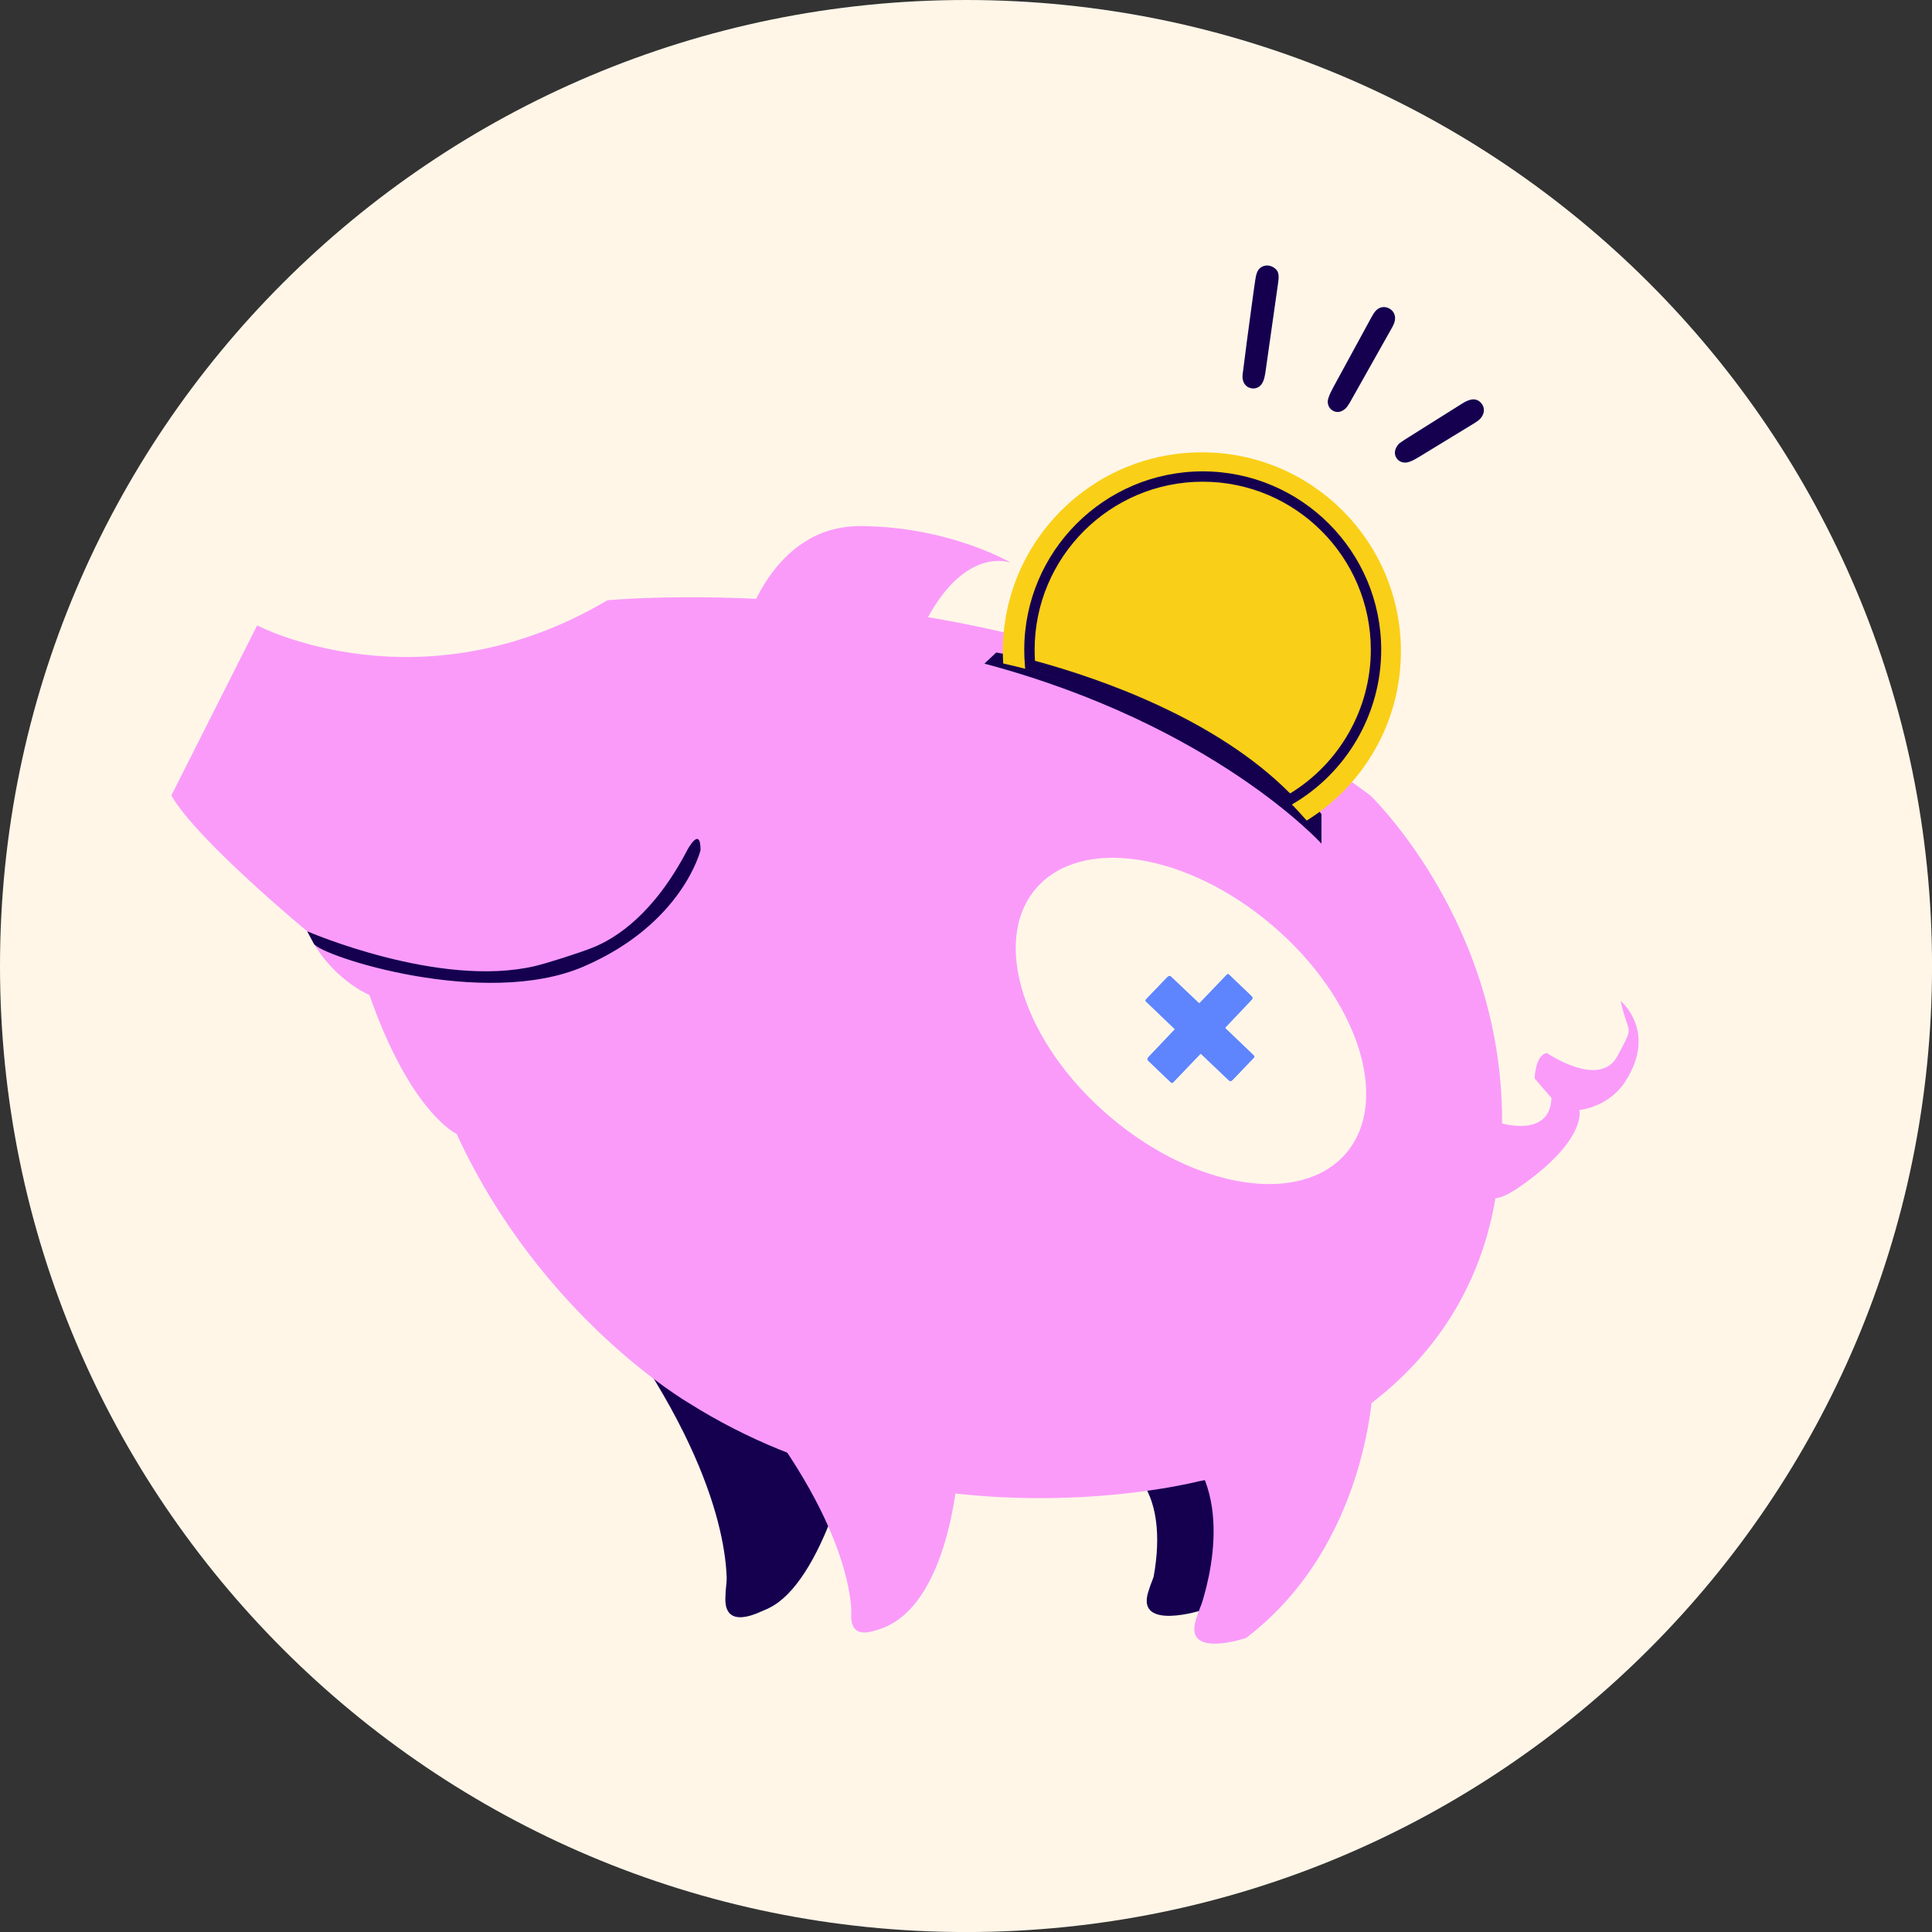 <svg width="550" height="550" viewBox="0 0 550 550" fill="none" xmlns="http://www.w3.org/2000/svg">
<rect x="0" y="0" width="550" height="550" fill="#333333" stroke="none"/>
<g clip-path="url(#clip0_7261_20421)">
<path d="M275.006 550.011C426.887 550.011 550.011 426.887 550.011 275.006C550.011 123.124 426.887 0 275.006 0C123.124 0 0 123.124 0 275.006C0 426.887 123.124 550.011 275.006 550.011Z" fill="#FFF6E8"/>
<path d="M242.096 414.71C242.096 414.71 232.716 456.404 215.036 459.008C215.036 459.008 214.065 449.153 210.037 447.41L206.549 455.477C206.549 455.477 211.173 433.99 186.674 393.421C162.174 352.853 242.096 414.71 242.096 414.71Z" fill="#150050"/>
<path d="M322.747 419.323C322.747 419.323 334.71 427.578 326.621 456.614L332.426 450.301C332.426 450.301 337.48 453.822 336.211 459.008L353.891 447.354L351.363 405.694L322.747 419.323Z" fill="#150050"/>
<path d="M342.259 458.368C342.259 458.368 323.487 464.372 326.841 453.314C330.196 442.256 334.611 441.406 334.611 441.406L347.468 443.613L342.259 458.368Z" fill="#150050"/>
<path d="M48.79 226.425L73.202 178.032C73.202 178.032 119.498 202.444 172.934 170.881C172.934 170.881 299.605 158.675 390.078 226.425C390.078 226.425 437.212 271.452 425.845 340.471C414.478 409.49 341.254 421.696 341.254 421.696C341.254 421.696 263.396 441.892 196.065 399.392C196.065 399.392 153.985 374.98 129.993 322.802C129.993 322.802 116.948 316.909 105.162 283.249C105.162 283.249 93.795 278.625 87.482 265.15C87.482 265.15 55.919 239.061 48.768 226.436L48.79 226.425Z" fill="#FA9BFA"/>
<path d="M427.136 319.69C427.136 319.69 441.274 324.138 441.671 312.572L436.87 307.01C436.87 307.01 437.025 300.355 440.369 299.77C440.369 299.77 455.444 310.1 460.454 300.631C465.464 291.162 463.643 295.246 461.348 284.949C461.348 284.949 471.931 293.579 462.683 307.871C462.683 307.871 458.898 314.669 449.606 316.015C449.606 316.015 451.923 324.392 432.721 337.8C413.507 351.209 427.147 319.701 427.147 319.701L427.136 319.69Z" fill="#FA9BFA"/>
<path d="M272.953 416.211C272.953 416.211 271.01 458.545 249.247 464.118C249.247 464.118 249.104 453.656 244.899 452.398L242.372 460.818C242.372 460.818 244.48 438.934 215.444 401.478C186.409 364.022 272.953 416.211 272.953 416.211Z" fill="#FA9BFA"/>
<path d="M390.927 393.488C390.927 393.488 390.089 439.353 354.74 466.292C354.74 466.292 351.75 454.925 348.196 454.086L340.438 461.238C340.438 461.238 351.805 434.31 340.438 416.211C329.071 398.112 390.938 393.488 390.938 393.488H390.927Z" fill="#FA9BFA"/>
<path d="M212.056 178.628C212.056 178.628 219.594 149.67 244.932 149.769C270.271 149.869 287.774 160.198 287.774 160.198C287.774 160.198 275.193 155.188 263.925 176.167C252.658 197.147 239.823 197.125 239.823 197.125L212.067 178.628H212.056Z" fill="#FA9BFA"/>
<path d="M87.504 265.139C87.504 265.139 125.093 281.44 152.352 275.006C155.751 274.2 164.591 271.397 168.641 269.797C175.395 267.126 186.177 260.151 195.646 242.008C195.646 242.008 199.431 234.857 199.431 242.008C199.431 242.008 194.377 262.998 166.136 275.16C137.895 287.322 91.19 272.125 89.336 268.638L87.482 265.15L87.504 265.139Z" fill="#150050"/>
<path d="M280.248 188.925L283.614 185.747C283.614 185.747 343.462 195.844 374.142 229.14L376.194 231.756V240.176C376.194 240.176 345.525 206.318 280.248 188.925Z" fill="#150050"/>
<path d="M383.21 328.29C396.01 313.276 386.613 284.247 362.221 263.451C337.829 242.655 307.679 237.967 294.879 252.981C282.079 267.995 291.476 297.024 315.868 317.82C340.26 338.616 370.41 343.303 383.21 328.29Z" fill="#FFF6E8"/>
<path d="M342.14 128.766C310.842 128.766 285.481 154.138 285.481 185.425C285.481 186.583 285.525 187.731 285.591 188.879C301.936 192.543 345.075 204.34 369.597 230.937L371.992 233.597C388.082 223.598 398.809 205.764 398.809 185.425C398.809 154.138 373.438 128.766 342.151 128.766H342.14Z" fill="#FACF18"/>
<path d="M366.759 229.592L365.953 228.765C344.985 207.035 311.159 195.591 292.862 190.702L291.857 190.437L291.769 189.399C291.637 187.921 291.582 186.431 291.582 184.996C291.582 156.976 314.371 134.186 342.391 134.186C370.412 134.186 393.201 156.976 393.201 184.996C393.201 203.095 383.456 219.969 367.763 229.03L366.759 229.604V229.592ZM294.639 188.108C313.201 193.163 346.143 204.563 367.266 225.873C381.47 217.21 390.243 201.649 390.243 184.985C390.243 158.598 368.778 137.133 342.391 137.133C316.004 137.133 294.539 158.598 294.539 184.985C294.539 186.011 294.572 187.06 294.639 188.108Z" fill="#150050"/>
<path d="M363.282 76.7C364.154 77.583 364.077 79.018 363.856 80.507C362.742 88.277 361.649 96.057 360.545 103.837C360.369 105.107 360.225 106.387 359.916 107.623C359.387 109.775 358.007 110.823 356.274 110.547C354.608 110.294 353.482 108.748 353.747 106.596C354.531 100.162 355.425 93.74 356.285 87.306C356.628 84.767 356.97 82.24 357.345 79.713C357.466 78.907 357.61 78.069 357.952 77.34C358.857 75.365 361.494 74.912 363.293 76.711L363.282 76.7Z" fill="#150050"/>
<path d="M383.346 115.999C382.043 117.335 380.697 117.61 379.483 116.937C378.28 116.275 377.673 114.885 378.148 113.384C378.501 112.258 379.053 111.187 379.616 110.15C383.18 103.562 386.767 96.984 390.365 90.418C390.751 89.7 391.17 88.961 391.733 88.387C392.804 87.295 394.249 87.14 395.507 87.824C396.754 88.508 397.384 89.822 397.074 91.312C396.942 91.93 396.688 92.537 396.379 93.088C392.362 100.262 388.323 107.424 384.284 114.576C383.975 115.127 383.577 115.635 383.346 115.988V115.999Z" fill="#150050"/>
<path d="M398.266 126.296C398.642 126.031 399.226 125.589 399.833 125.203C405.307 121.749 410.781 118.306 416.266 114.873C416.95 114.443 417.701 114.057 418.484 113.836C419.842 113.45 421.011 113.836 421.861 115.006C422.689 116.143 422.612 117.61 421.707 118.824C421.089 119.652 420.217 120.171 419.367 120.689C414.158 123.879 408.949 127.057 403.729 130.225C402.957 130.699 402.14 131.14 401.29 131.45C399.69 132.034 398.2 131.527 397.472 130.269C396.787 129.099 397.03 127.631 398.266 126.307V126.296Z" fill="#150050"/>
<path d="M354.729 466.292C354.729 466.292 337.061 472.296 340.416 461.238C343.771 450.18 348.185 449.33 348.185 449.33L357.731 451.537L354.729 466.292Z" fill="#FA9BFA"/>
<path d="M257.425 459.682C257.425 459.682 241.876 471.126 242.328 459.582C242.781 448.039 246.842 445.478 246.842 445.478L256.631 445.191L257.436 459.682H257.425Z" fill="#FA9BFA"/>
<path d="M221.636 456.018C221.636 456.018 206.207 466.524 206.494 454.98C206.781 443.437 210.798 441.428 210.798 441.428L220.576 440.998L221.625 456.018H221.636Z" fill="#150050"/>
<path d="M348.77 292.652C348.858 292.42 349.024 292.299 349.156 292.155C351.419 289.772 353.681 287.388 355.943 285.004C356.782 284.121 356.782 284.077 355.877 283.216C353.99 281.406 352.092 279.596 350.194 277.776C350.083 277.665 349.973 277.555 349.852 277.456C349.653 277.29 349.443 277.29 349.256 277.478C349.145 277.588 349.035 277.698 348.936 277.809C346.739 280.104 344.543 282.4 342.347 284.695C342.137 284.916 341.906 285.137 341.707 285.368C341.475 285.655 341.277 285.622 341.056 285.368C341.001 285.302 340.923 285.247 340.868 285.181C338.451 282.885 336.035 280.59 333.618 278.294C333.518 278.206 333.419 278.107 333.331 278.018C333.11 277.809 332.878 277.776 332.613 277.963C332.382 278.14 332.172 278.327 331.973 278.537C330.174 280.413 328.376 282.289 326.577 284.165C326.455 284.298 326.323 284.419 326.213 284.563C326.069 284.739 326.08 284.938 326.235 285.103C326.323 285.203 326.422 285.291 326.522 285.379C328.96 287.719 331.399 290.048 333.838 292.387C334.037 292.575 334.247 292.773 334.434 292.961C334.346 293.193 334.18 293.314 334.048 293.458C331.786 295.841 329.523 298.225 327.261 300.609C326.422 301.492 326.422 301.536 327.327 302.397C329.214 304.207 331.112 306.017 333.011 307.838C333.121 307.948 333.231 308.058 333.353 308.158C333.551 308.323 333.761 308.323 333.949 308.136C334.059 308.025 334.169 307.915 334.269 307.804C336.465 305.509 338.661 303.213 340.857 300.918C341.067 300.697 341.299 300.477 341.497 300.245C341.729 299.958 341.928 299.991 342.148 300.245C342.204 300.311 342.281 300.366 342.336 300.432C344.731 302.717 347.137 304.99 349.532 307.275C350.238 307.948 350.348 307.948 351.043 307.264C351.054 307.253 351.077 307.231 351.088 307.22C352.975 305.244 354.873 303.28 356.76 301.304C357.213 300.83 357.202 300.752 356.716 300.278C354.067 297.74 351.419 295.212 348.759 292.663L348.77 292.652Z" fill="#5E85FE"/>
<path d="M348.77 292.652C351.441 295.201 354.078 297.74 356.727 300.267C357.213 300.73 357.224 300.819 356.771 301.293C354.884 303.269 352.997 305.244 351.099 307.209C351.088 307.22 351.066 307.242 351.055 307.253C350.359 307.937 350.249 307.937 349.543 307.264C347.148 304.979 344.742 302.706 342.347 300.421C342.281 300.355 342.215 300.3 342.16 300.234C341.939 299.991 341.74 299.958 341.508 300.234C341.31 300.477 341.089 300.686 340.868 300.907C338.672 303.202 336.476 305.498 334.28 307.793C334.17 307.904 334.07 308.025 333.96 308.125C333.772 308.312 333.574 308.323 333.364 308.147C333.242 308.047 333.132 307.937 333.022 307.827C331.124 306.017 329.236 304.207 327.338 302.386C326.444 301.525 326.444 301.47 327.272 300.598C329.534 298.214 331.797 295.83 334.059 293.447C334.192 293.303 334.368 293.182 334.445 292.95C334.258 292.762 334.048 292.575 333.849 292.376C331.411 290.037 328.972 287.708 326.533 285.368C326.433 285.28 326.334 285.192 326.246 285.092C326.091 284.916 326.08 284.728 326.224 284.552C326.334 284.408 326.455 284.287 326.588 284.154C328.387 282.278 330.186 280.402 331.984 278.526C332.183 278.316 332.393 278.118 332.624 277.952C332.889 277.765 333.11 277.787 333.342 278.007C333.441 278.096 333.54 278.195 333.629 278.283C336.046 280.579 338.463 282.874 340.879 285.17C340.946 285.236 341.012 285.291 341.067 285.357C341.288 285.6 341.486 285.633 341.718 285.357C341.917 285.114 342.137 284.905 342.358 284.684C344.554 282.389 346.751 280.093 348.947 277.798C349.057 277.687 349.156 277.566 349.267 277.467C349.454 277.279 349.653 277.268 349.863 277.444C349.984 277.544 350.094 277.654 350.205 277.765C352.103 279.574 353.99 281.384 355.888 283.205C356.782 284.066 356.782 284.121 355.955 284.993C353.692 287.377 351.43 289.761 349.167 292.144C349.035 292.288 348.858 292.409 348.781 292.641L348.77 292.652Z" fill="#5E85FE"/>
</g>
<defs>
<clipPath id="clip0_7261_20421">
<rect width="550" height="550" fill="white"/>
</clipPath>
</defs>
</svg>
